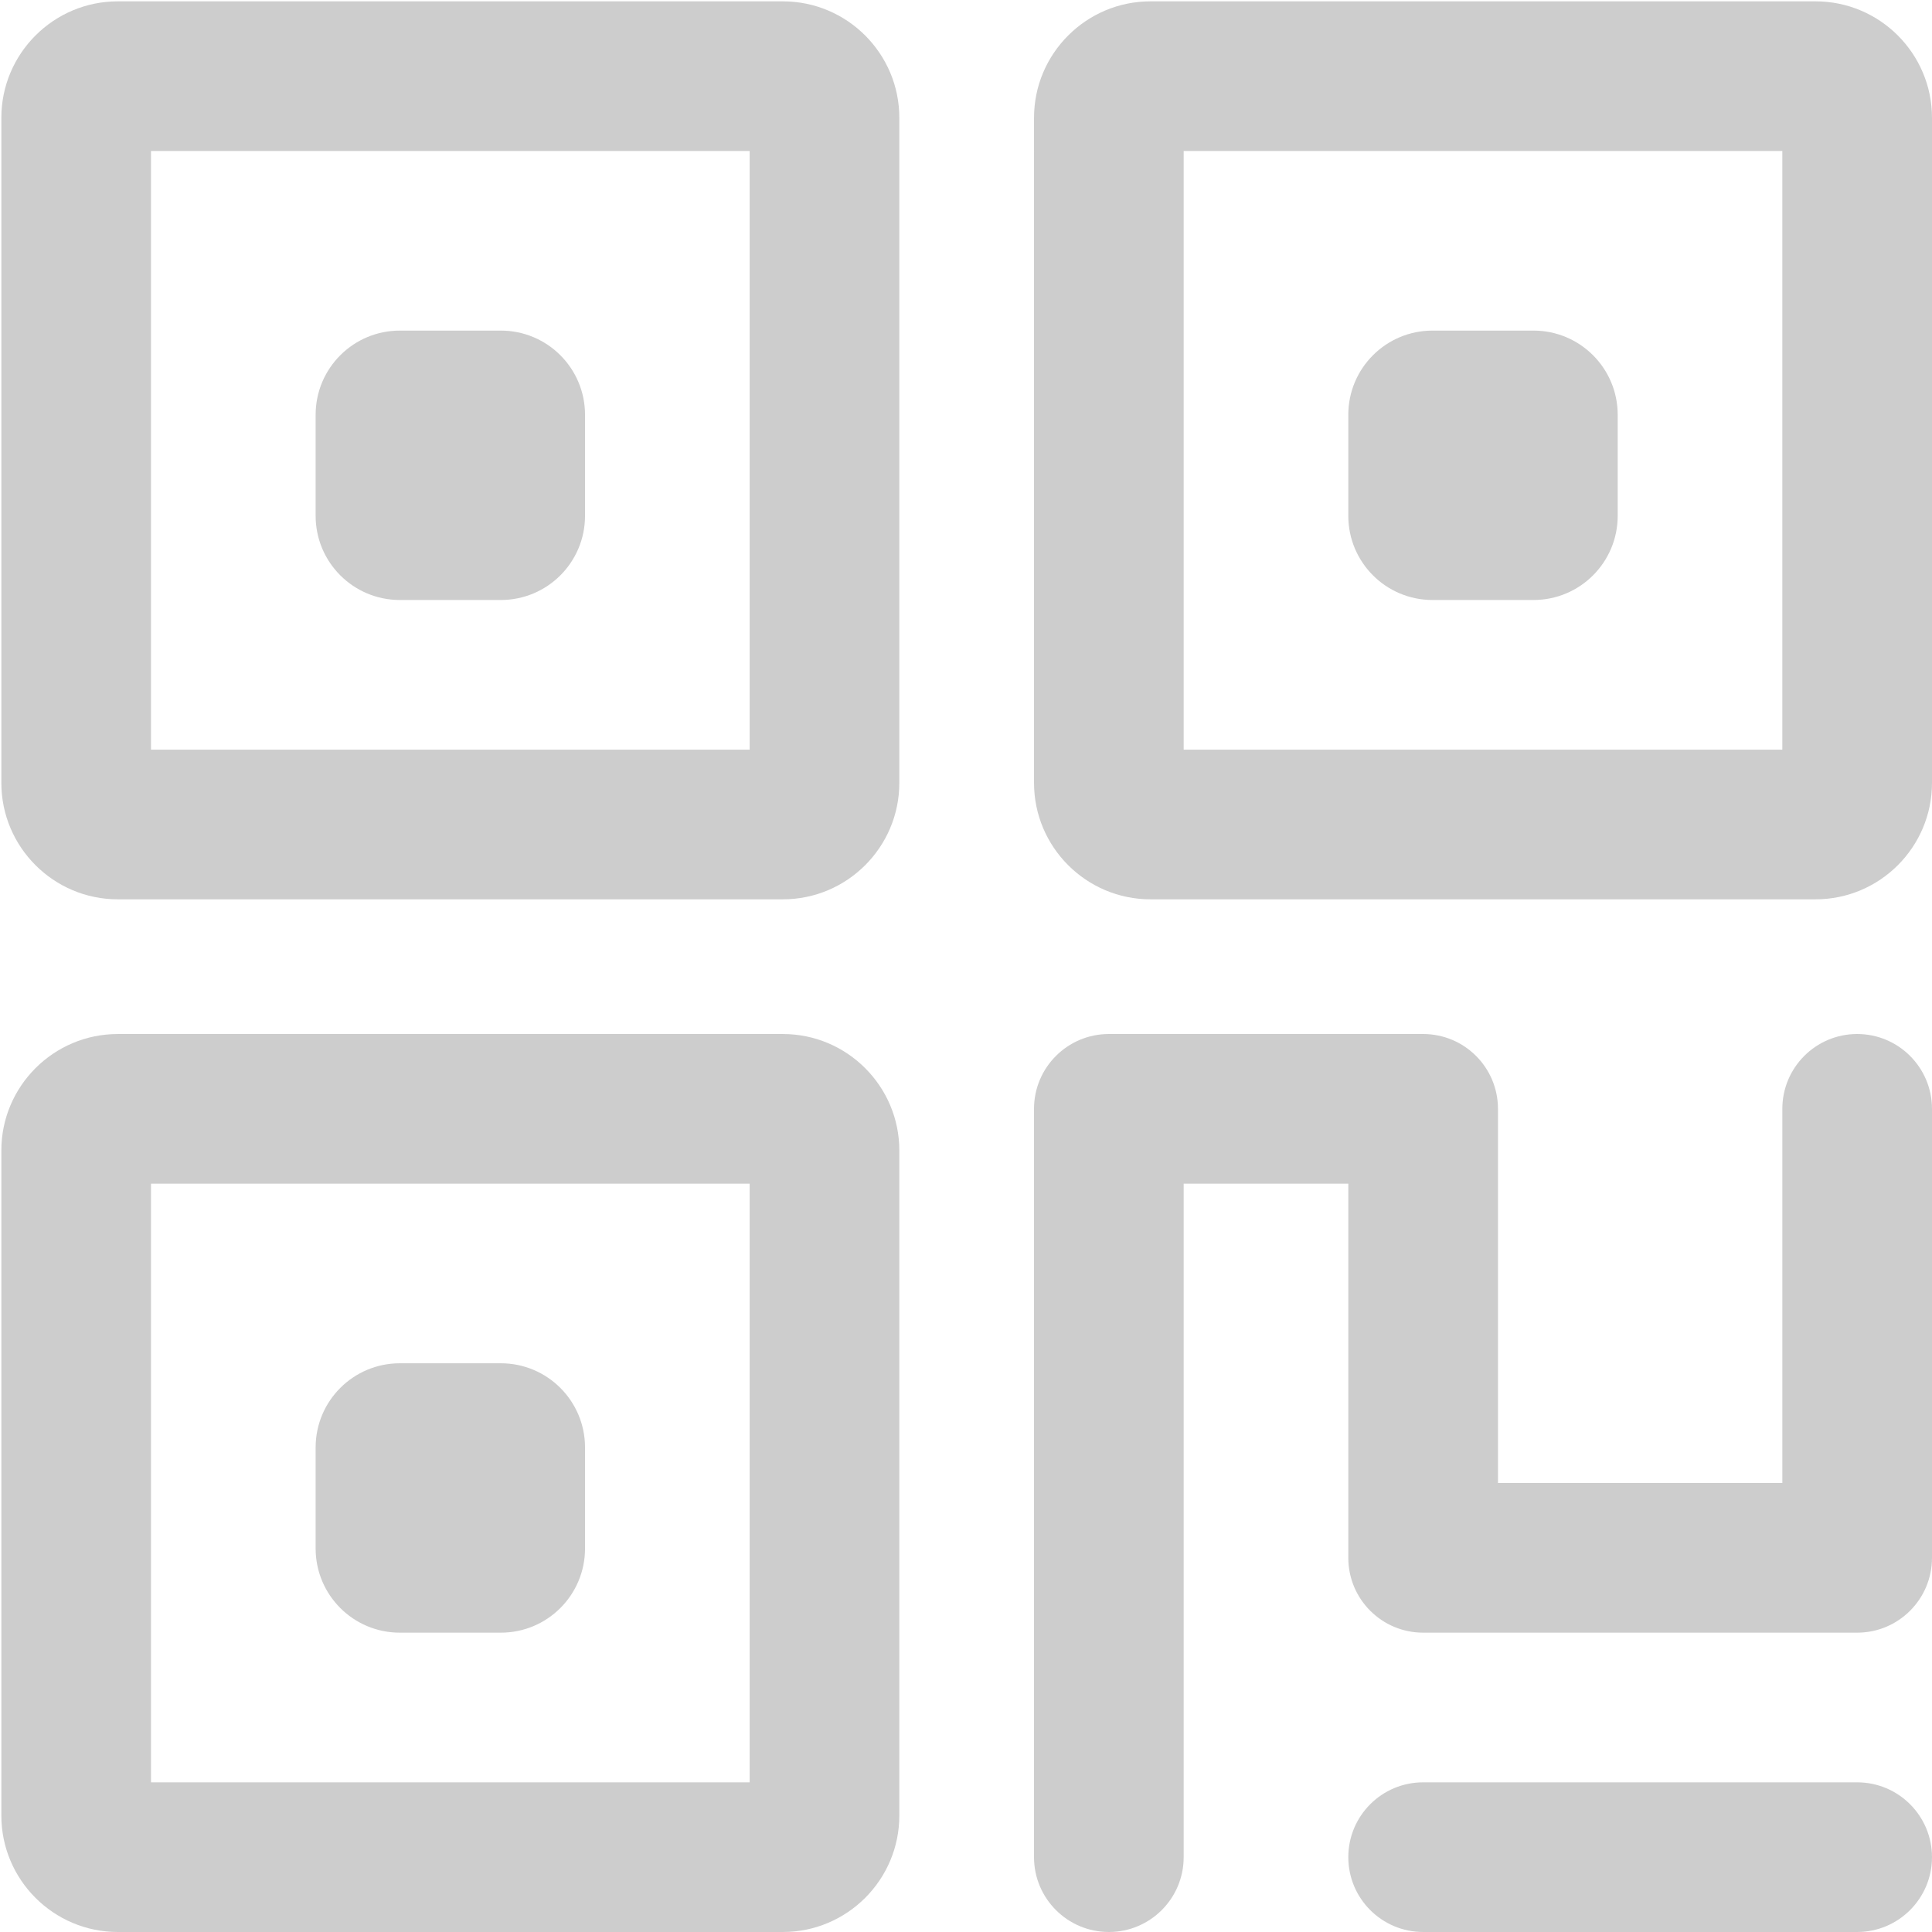 <svg t="1523184741403" class="icon" style="" viewBox="0 0 1024 1024" version="1.1" xmlns="http://www.w3.org/2000/svg" p-id="1958" xmlns:xlink="http://www.w3.org/1999/xlink" width="32" height="32">
<defs>
<style type="text/css">
* {fill:#cdcdcd}
</style>
</defs>
<path d="M414.957 476.658H62.419c-34.023 0-61.701-27.678-61.701-61.701V62.419C0.718 28.396 28.396 0.717 62.419 0.717h352.537c34.023 0 61.702 27.678 61.702 61.702v352.538c0 34.022-27.678 61.701-61.701 61.701zM80.035 397.333h317.299V80.035h-317.299v317.298zM962.295 476.658H609.759c-34.022 0-61.702-27.678-61.702-61.701V62.419c0-34.023 27.68-61.702 61.702-61.702h352.536C996.319 0.717 1023.997 28.395 1023.997 62.419v352.538c0 34.022-27.678 61.701-61.702 61.701z m-334.921-79.325h317.299V80.035h-317.299v317.298zM414.957 1023.997H62.419C28.396 1023.997 0.718 996.319 0.718 962.294V609.759c0-34.022 27.678-61.703 61.701-61.703h352.537c34.023 0 61.702 27.681 61.702 61.703v352.535c0 34.025-27.678 61.703-61.701 61.703zM80.035 944.672h317.299V627.374h-317.299v317.298z" p-id="1959"></path>
<path d="M310.076 273.388c0 24.649-19.978 44.621-44.62 44.621h-53.544c-24.642 0-44.62-19.971-44.62-44.621v-53.544c0-24.649 19.979-44.621 44.62-44.621h53.544c24.642 0 44.62 19.971 44.62 44.621v53.544zM857.415 273.388c0 24.649-19.979 44.621-44.62 44.621h-53.545c-24.641 0-44.62-19.971-44.62-44.621v-53.544c0-24.649 19.979-44.621 44.62-44.621h53.545c24.642 0 44.62 19.971 44.62 44.621v53.544zM310.076 820.728c0 24.649-19.978 44.62-44.62 44.62h-53.544c-24.642 0-44.62-19.971-44.62-44.62v-53.545c0-24.648 19.979-44.619 44.62-44.619h53.544c24.642 0 44.62 19.971 44.62 44.619v53.545zM587.712 1023.997c-21.899 0-39.662-17.755-39.662-39.662V587.712c0-21.909 17.763-39.664 39.662-39.664h166.582c21.899 0 39.663 17.755 39.663 39.664v198.311h150.717V587.712c0-21.909 17.762-39.664 39.661-39.664 21.901 0 39.663 17.755 39.663 39.664v237.973c0 21.906-17.762 39.663-39.663 39.663H754.294c-21.899 0-39.663-17.757-39.663-39.663V627.374h-87.257v356.961c0 21.907-17.763 39.662-39.662 39.662z" p-id="1960"></path>
<path d="M984.334 1023.997H754.294c-21.899 0-39.663-17.755-39.663-39.662 0-21.909 17.764-39.663 39.663-39.663h230.04c21.901 0 39.663 17.754 39.663 39.663 0 21.907-17.762 39.662-39.663 39.662z" p-id="1961"></path>
</svg>